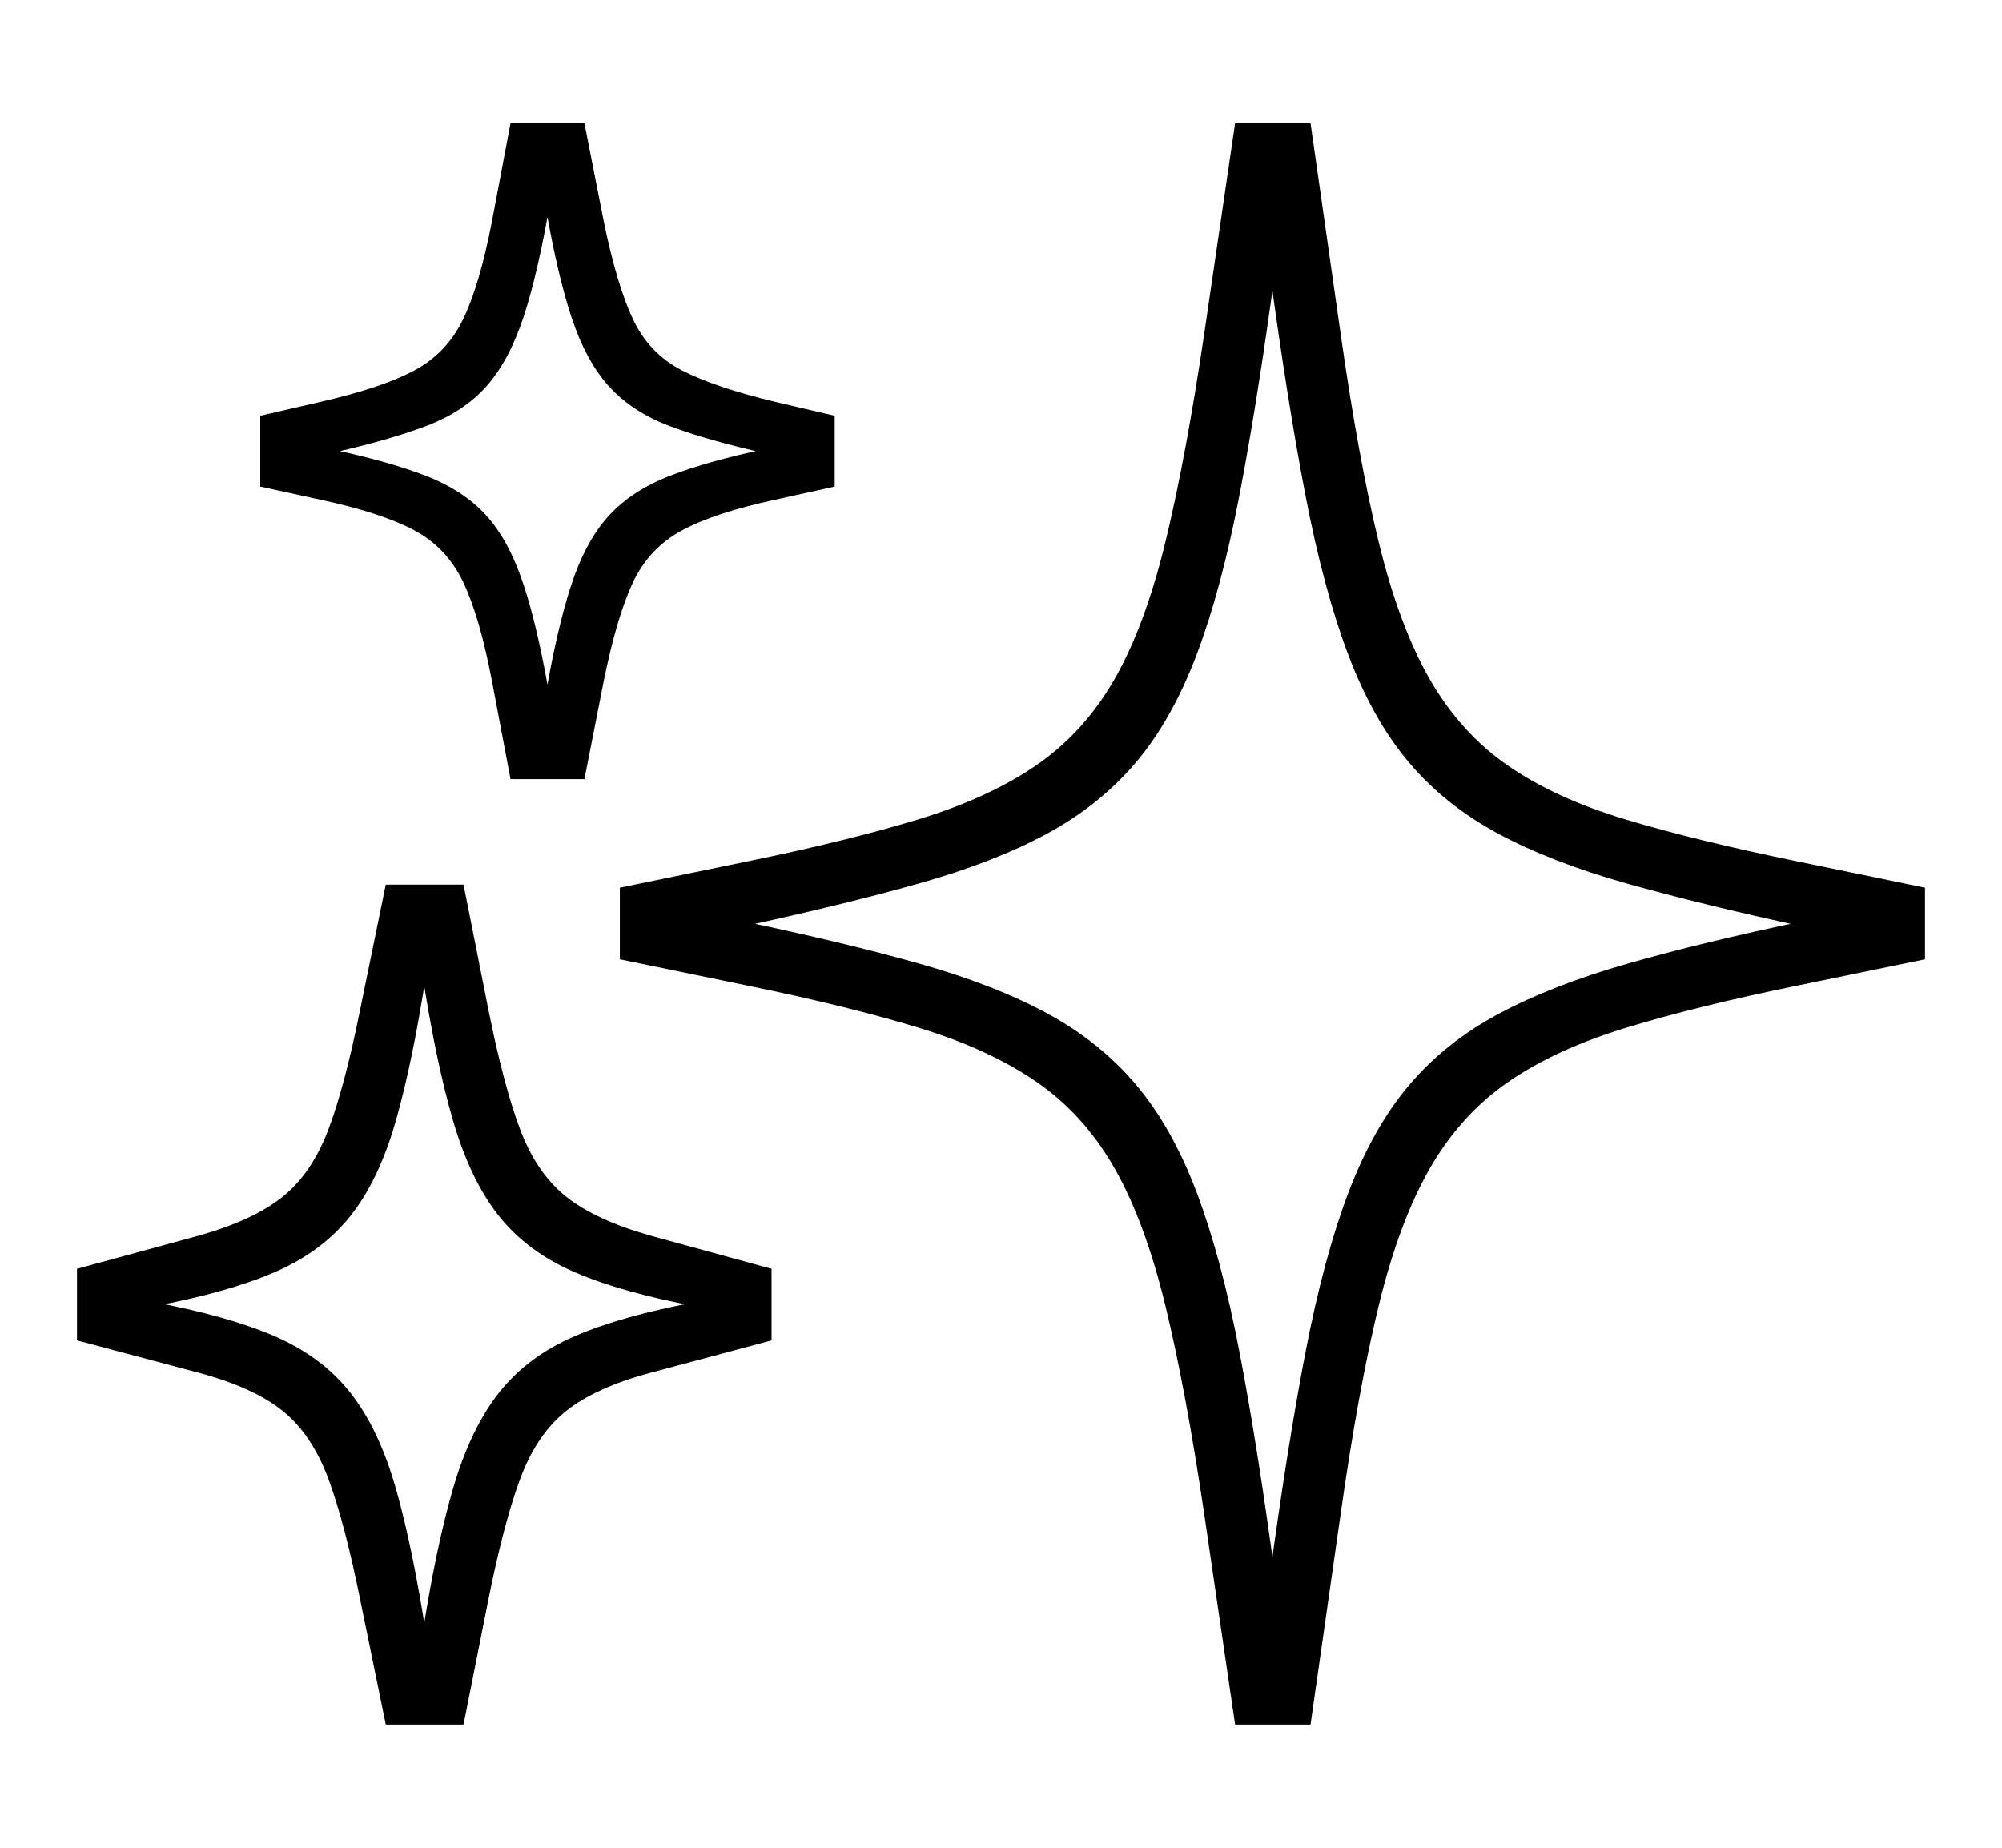 <svg xmlns="http://www.w3.org/2000/svg"
    viewBox="0 0 2600 2400">
  <!--
Copyright 2013, 2022 Google Inc. All Rights Reserved.
Noto is a trademark of Google Inc.
This Font Software is licensed under the SIL Open Font License, Version 1.1. This Font Software is distributed on an "AS IS" BASIS, WITHOUT WARRANTIES OR CONDITIONS OF ANY KIND, either express or implied. See the SIL Open Font License for the specific language, permissions and limitations governing your use of this Font Software.
http://scripts.sil.org/OFL
  -->
<path d="M1702 2240L1604 2240 1564 1967Q1540 1805 1513.5 1696 1487 1587 1447.5 1517.5 1408 1448 1346.5 1405.5 1285 1363 1193.5 1335 1102 1307 970 1280L970 1280 805 1246 805 1153 970 1119Q1102 1092 1193.5 1064 1285 1036 1346.5 993.5 1408 951 1447.5 882 1487 813 1513.5 704 1540 595 1564 433L1564 433 1604 160 1702 160 1741 433Q1764 595 1790.5 704 1817 813 1857 882.5 1897 952 1958.5 994.5 2020 1037 2111.5 1064.5 2203 1092 2335 1119L2335 1119 2500 1153 2500 1246 2335 1280Q2203 1307 2111.5 1335 2020 1363 1958.5 1405.5 1897 1448 1857 1517.5 1817 1587 1790.5 1696 1764 1805 1741 1967L1741 1967 1702 2240ZM602 2240L501 2240 468 2079Q448 1979 426.5 1921 405 1863 367 1832.5 329 1802 258 1783L258 1783 100 1741 100 1648 258 1605Q329 1585 367 1554.5 405 1524 426.5 1467 448 1410 468 1310L468 1310 501 1149 602 1149 634 1310Q654 1410 675.5 1467 697 1524 735.5 1554.5 774 1585 845 1605L845 1605 1002 1648 1002 1741 845 1783Q774 1802 735.5 1832.5 697 1863 675.5 1921 654 1979 634 2079L634 2079 602 2240ZM554 2127L548 2127Q566 2010 588.5 1933 611 1856 648 1809 685 1762 746.5 1735.5 808 1709 905 1691L905 1691 905 1697Q808 1679 746.5 1652.5 685 1626 648 1579.5 611 1533 588.5 1456 566 1379 548 1262L548 1262 554 1262Q536 1379 514 1456 492 1533 455 1579.5 418 1626 356.5 1652.5 295 1679 198 1697L198 1697 198 1691Q295 1709 356.5 1735.5 418 1762 455 1809 492 1856 514 1933 536 2010 554 2127L554 2127ZM759 1012L663 1012 639 885Q623 801 601.5 756 580 711 537.5 688.5 495 666 416 649L416 649 338 632 338 540 416 522Q495 504 537.5 481.5 580 459 601.5 414.5 623 370 639 287L639 287 663 160 759 160 784 287Q801 370 822 414.5 843 459 885.5 481 928 503 1007 522L1007 522 1084 540 1084 632 1007 649Q928 666 885.5 689 843 712 822 756.5 801 801 784 885L784 885 759 1012ZM715 912L707 912Q723 817 742 759.5 761 702 791 669.5 821 637 870 618 919 599 995 583L995 583 995 589Q919 572 870 553.5 821 535 791 502 761 469 742 411.5 723 354 707 259L707 259 715 259Q699 354 680 411.5 661 469 631.5 502 602 535 553 553.5 504 572 428 589L428 589 428 583Q504 599 553 618 602 637 631.5 669.5 661 702 680 759.5 699 817 715 912L715 912ZM1656 2048L1649 2048Q1672 1878 1695.5 1756 1719 1634 1751 1549.5 1783 1465 1830 1409.5 1877 1354 1946 1317 2015 1280 2112.5 1252 2210 1224 2344 1196L2344 1196 2344 1204Q2210 1175 2112.5 1147.5 2015 1120 1946 1083 1877 1046 1830 990.5 1783 935 1751 850.5 1719 766 1695.5 644 1672 522 1649 352L1649 352 1656 352Q1633 522 1609.5 644 1586 766 1554 850.5 1522 935 1475 990.5 1428 1046 1359.5 1083 1291 1120 1193.5 1147.5 1096 1175 962 1204L962 1204 962 1196Q1096 1224 1193.5 1251.5 1291 1279 1359.5 1316 1428 1353 1475 1408.5 1522 1464 1554 1548.5 1586 1633 1609.5 1755 1633 1877 1656 2048L1656 2048Z"/>
</svg>